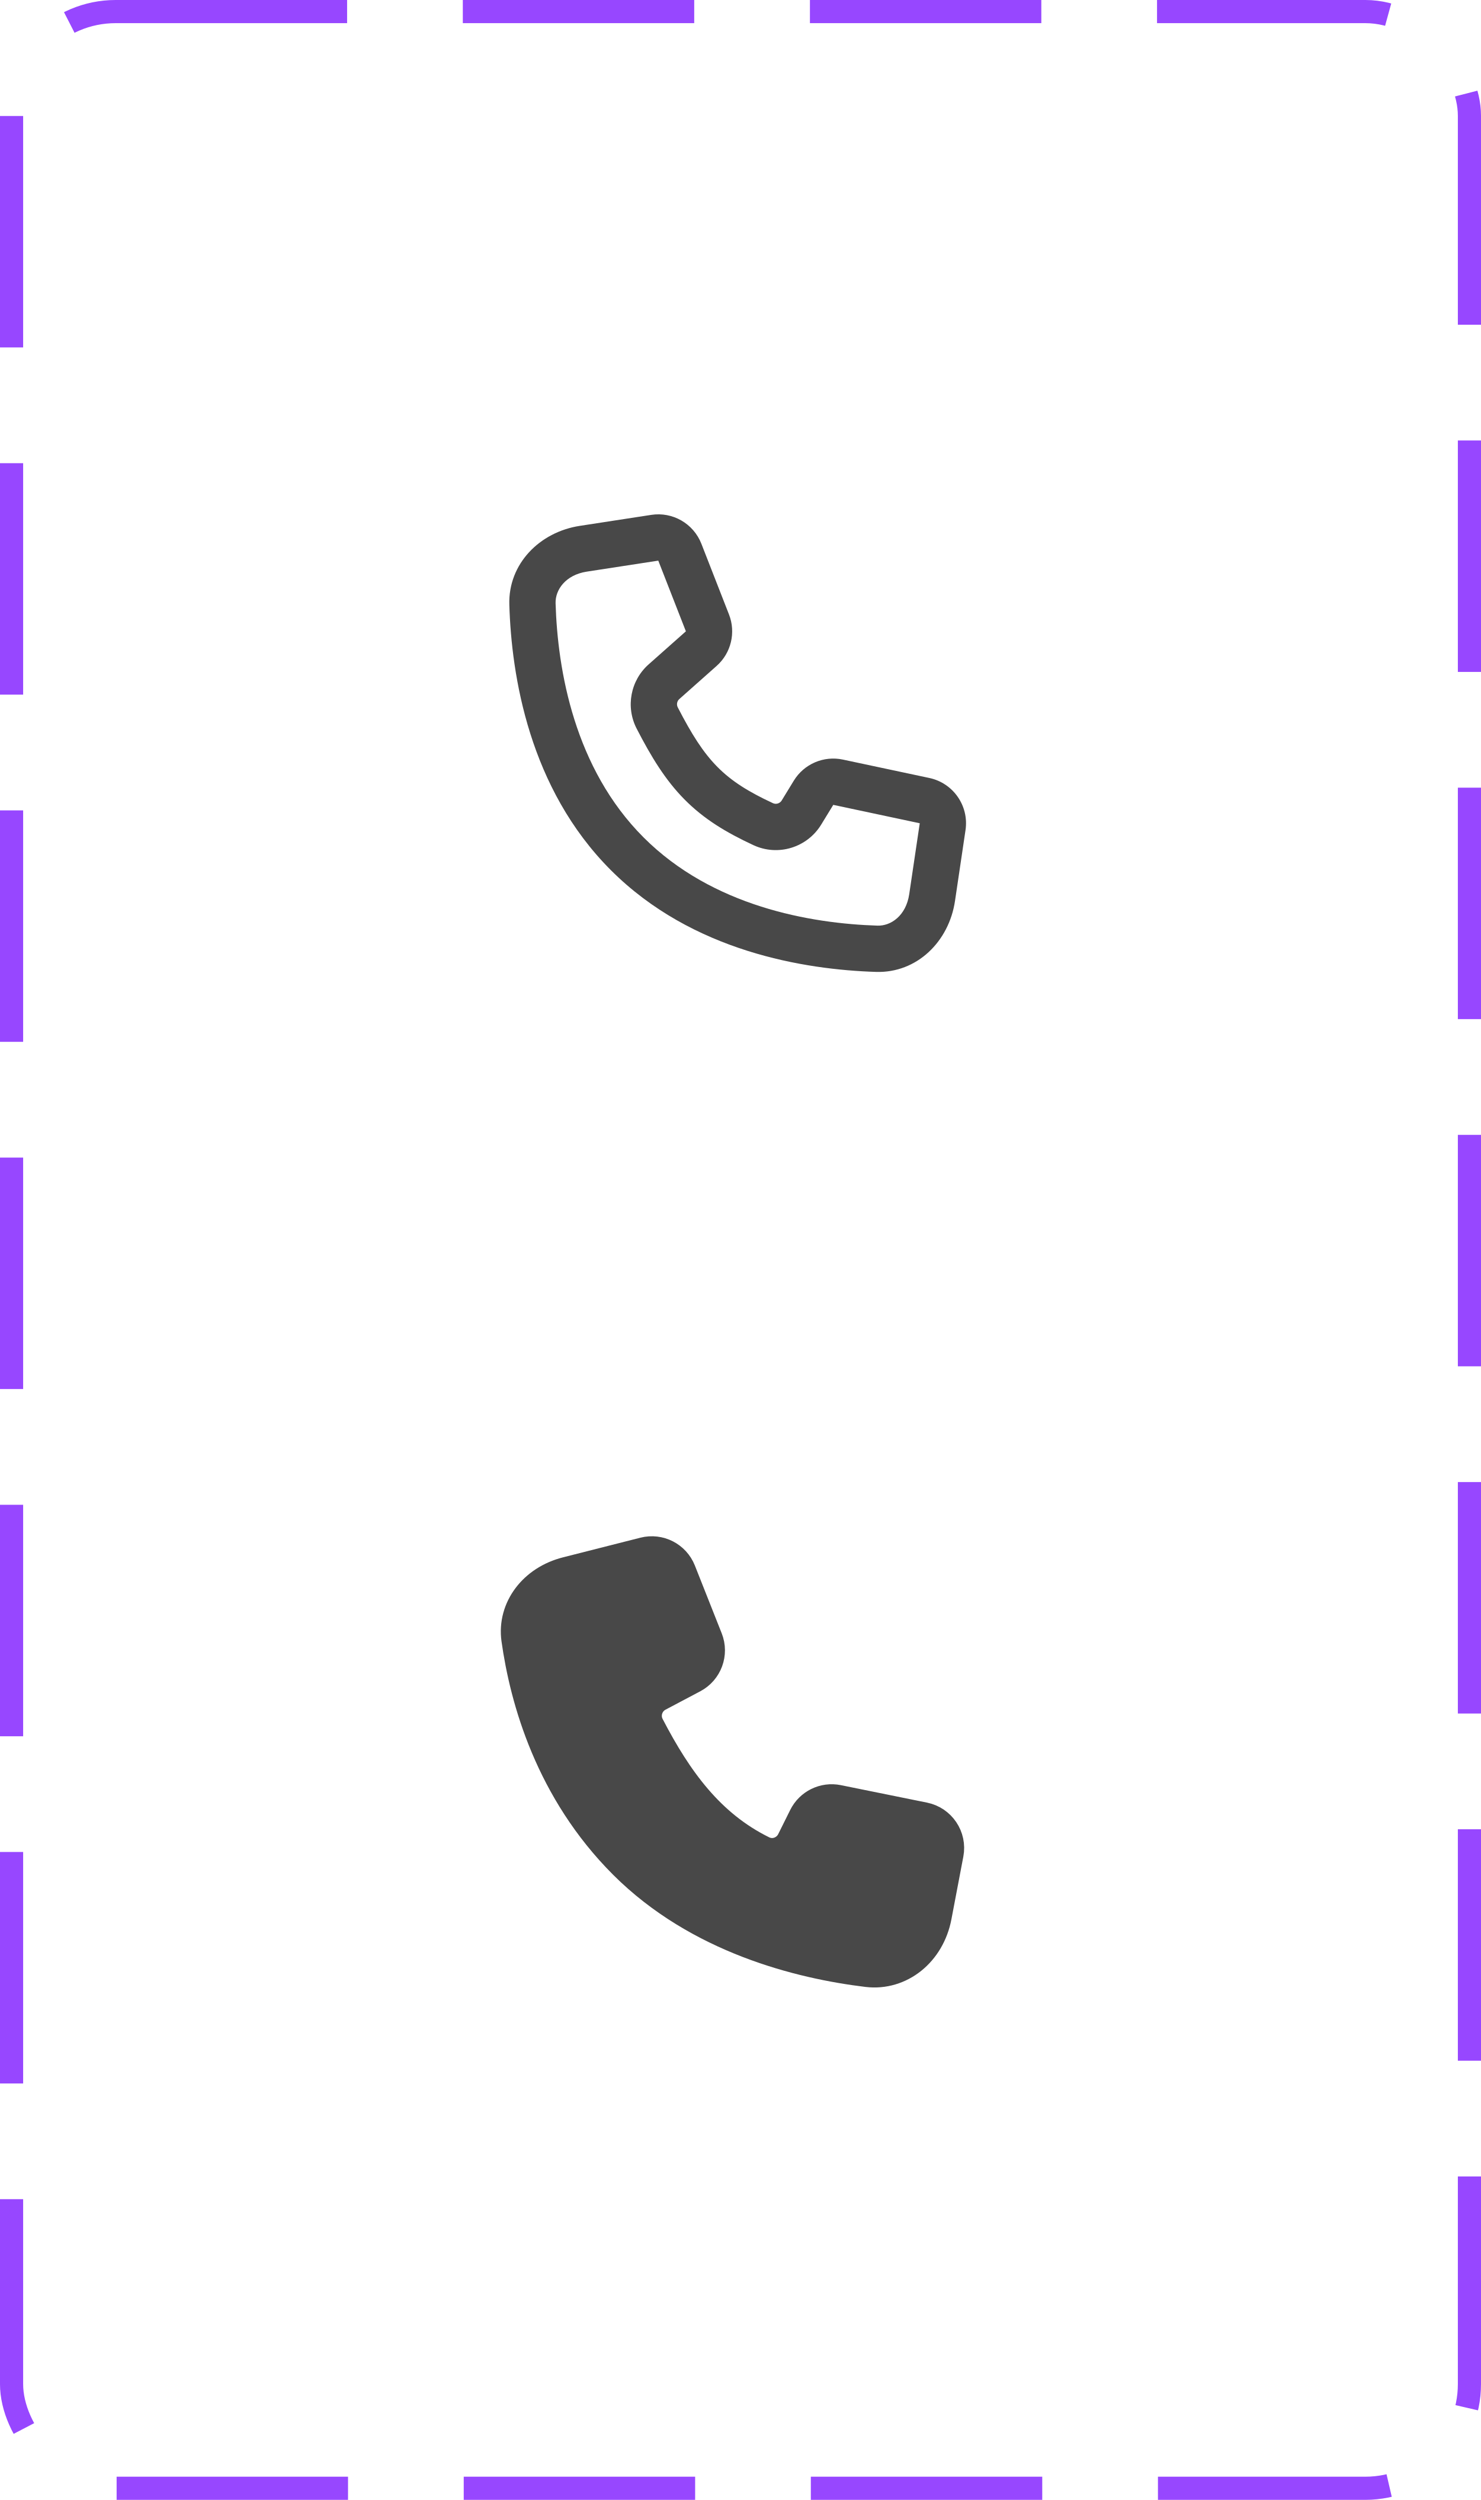 <svg width="64" height="108" viewBox="0 0 64 108" fill="none" xmlns="http://www.w3.org/2000/svg">
<rect x="0.5" y="0.5" width="63" height="107" rx="4.5" stroke="#9747FF" stroke-dasharray="10 5"/>
<path fill-rule="evenodd" clip-rule="evenodd" d="M28.029 28.704L29.64 27.275L28.447 24.221L25.358 24.696C24.436 24.837 23.992 25.486 24.009 26.061C24.095 28.961 24.824 33.191 27.812 36.179C30.795 39.162 35.018 39.898 37.922 39.99C38.5 40.008 39.153 39.56 39.291 38.632L39.746 35.567L36.009 34.772L35.486 35.627C34.883 36.612 33.628 37.01 32.557 36.512C31.39 35.969 30.423 35.392 29.575 34.533C28.745 33.692 28.136 32.688 27.511 31.476C27.029 30.538 27.247 29.398 28.029 28.704ZM25.054 22.719L28.143 22.244C29.068 22.101 29.969 22.62 30.31 23.493L31.503 26.547C31.808 27.327 31.594 28.215 30.968 28.77L29.357 30.2C29.255 30.29 29.227 30.439 29.289 30.56C30.482 32.876 31.282 33.713 33.401 34.699C33.538 34.762 33.701 34.712 33.78 34.583L34.303 33.728C34.745 33.005 35.596 32.639 36.425 32.816L40.162 33.611C41.195 33.831 41.879 34.816 41.724 35.861L41.269 38.926C41.009 40.675 39.626 42.044 37.859 41.989C34.775 41.892 29.919 41.115 26.398 37.593C22.87 34.065 22.101 29.201 22.01 26.121C21.958 24.363 23.316 22.986 25.054 22.719Z" fill="#484848"/>
<path d="M27.922 67.401C28.409 67.278 28.912 67.535 29.098 68.002L30.258 70.931C30.446 71.405 30.247 71.944 29.796 72.183L28.293 72.978C27.668 73.309 27.416 74.086 27.747 74.724C28.973 77.084 30.418 79.102 32.797 80.274C33.456 80.599 34.218 80.303 34.524 79.686L35.044 78.64C35.245 78.234 35.694 78.014 36.138 78.103L39.863 78.858C40.4 78.967 40.75 79.487 40.647 80.025L40.132 82.732C39.868 84.116 38.74 84.995 37.522 84.848C34.62 84.496 30.343 83.421 27.207 80.292C24.1 77.191 23.023 73.348 22.662 70.769C22.506 69.65 23.281 68.579 24.574 68.251L27.922 67.401Z" fill="#484848" stroke="#484848" stroke-width="2" stroke-linecap="round"/>
</svg>
